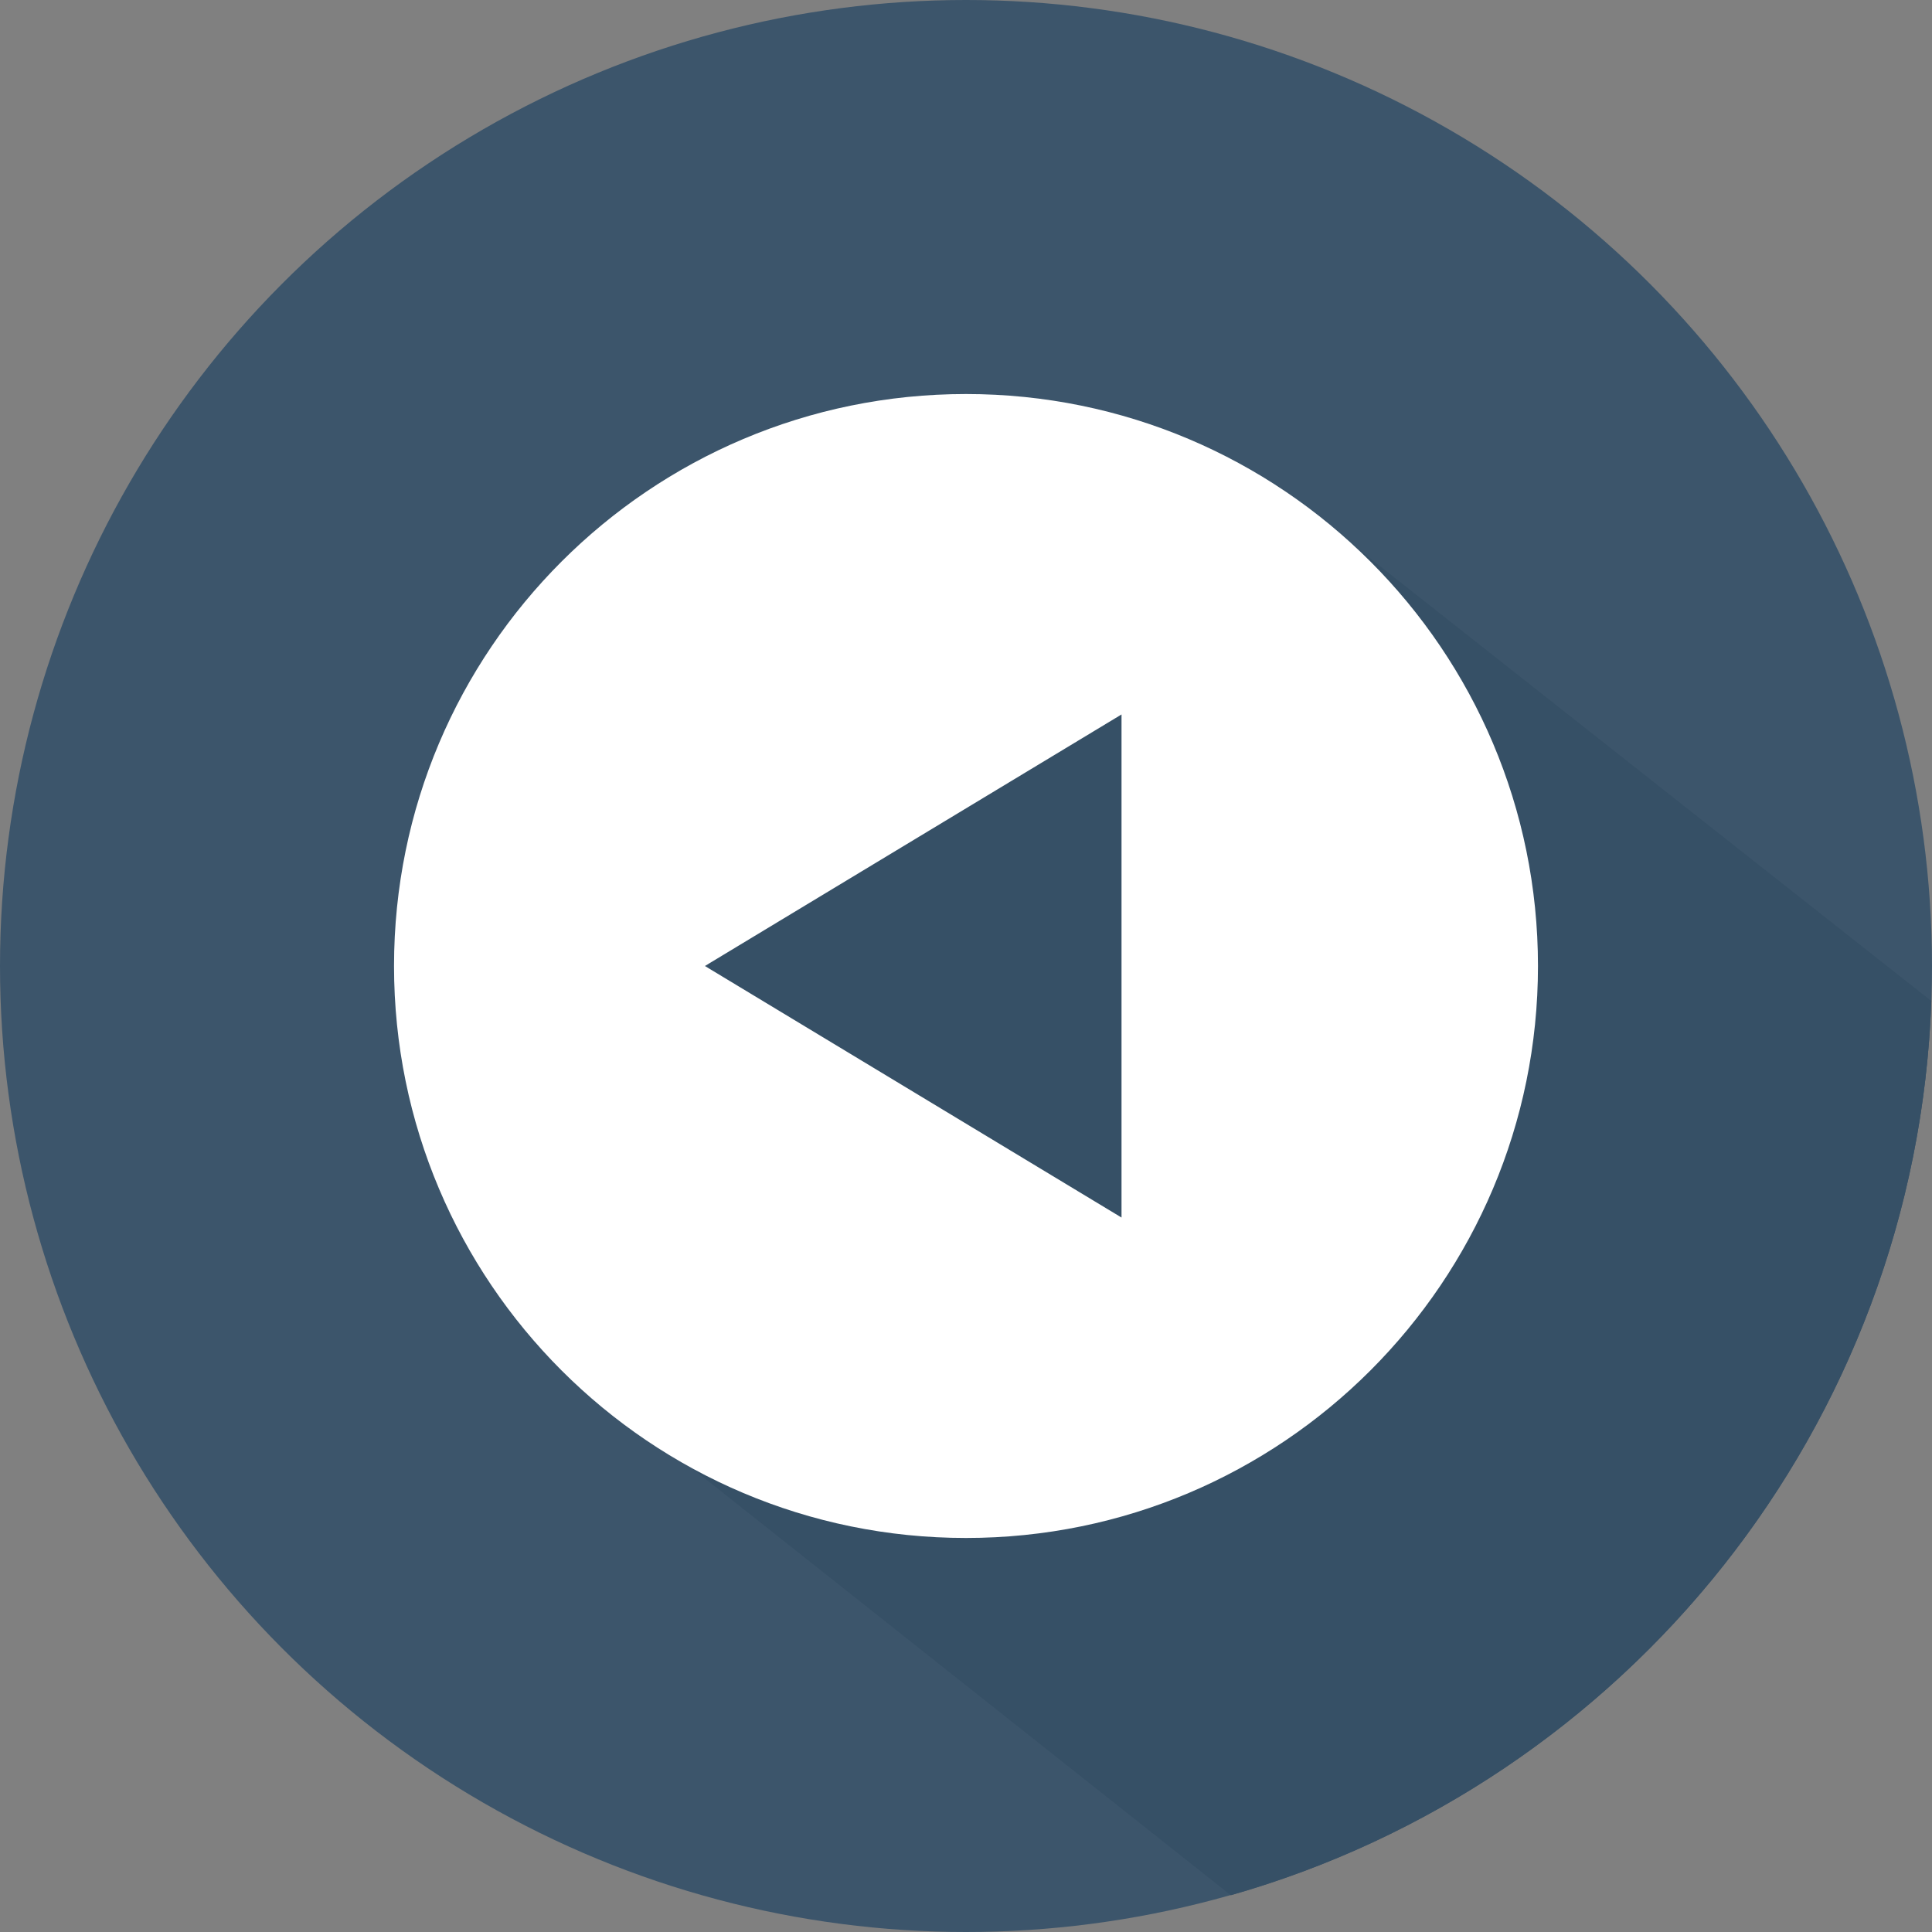 <?xml version="1.0" encoding="iso-8859-1"?>
<!-- Generator: Adobe Illustrator 19.0.0, SVG Export Plug-In . SVG Version: 6.00 Build 0)  -->
<svg version="1.1" id="Capa_1" xmlns="http://www.w3.org/2000/svg" xmlns:xlink="http://www.w3.org/1999/xlink" x="0px" y="0px"
	 viewBox="0 0 487.622 487.622" style="enable-background:new 0 0 487.622 487.622;" xml:space="preserve">
<rect x="0" y="0" width="487.622" height="487.622" fill="#808080" stroke="none"/>
<g>
	<g>
		<circle style="fill:#3C556B;" cx="243.811" cy="243.811" r="243.811"/>
		<path style="fill:#3C556B;" d="M487.444,252.648l-165.34-130.414l-120.46,49.004l-55.887,176.435l164.901,130.668
			C410.1,450.052,483.612,360.223,487.444,252.648z"/>
		<path style="opacity:0.37;fill:#2D465C;enable-background:new    ;" d="M487.444,252.648l-165.34-130.414l-120.46,49.004
			l-55.887,176.435l164.901,130.668C410.1,450.052,483.612,360.223,487.444,252.648z"/>
		<path style="fill:#FFFFFF;" d="M388.172,243.811c0-79.728-64.634-144.361-144.364-144.361
			c-79.725,0-144.358,64.634-144.358,144.361s64.634,144.361,144.358,144.361C323.539,388.172,388.172,323.539,388.172,243.811z
			 M283.063,307.298l-105.152-63.487l105.152-63.487V307.298z"/>
	</g>
</g>
<g>
</g>
<g>
</g>
<g>
</g>
<g>
</g>
<g>
</g>
<g>
</g>
<g>
</g>
<g>
</g>
<g>
</g>
<g>
</g>
<g>
</g>
<g>
</g>
<g>
</g>
<g>
</g>
<g>
</g>
</svg>
